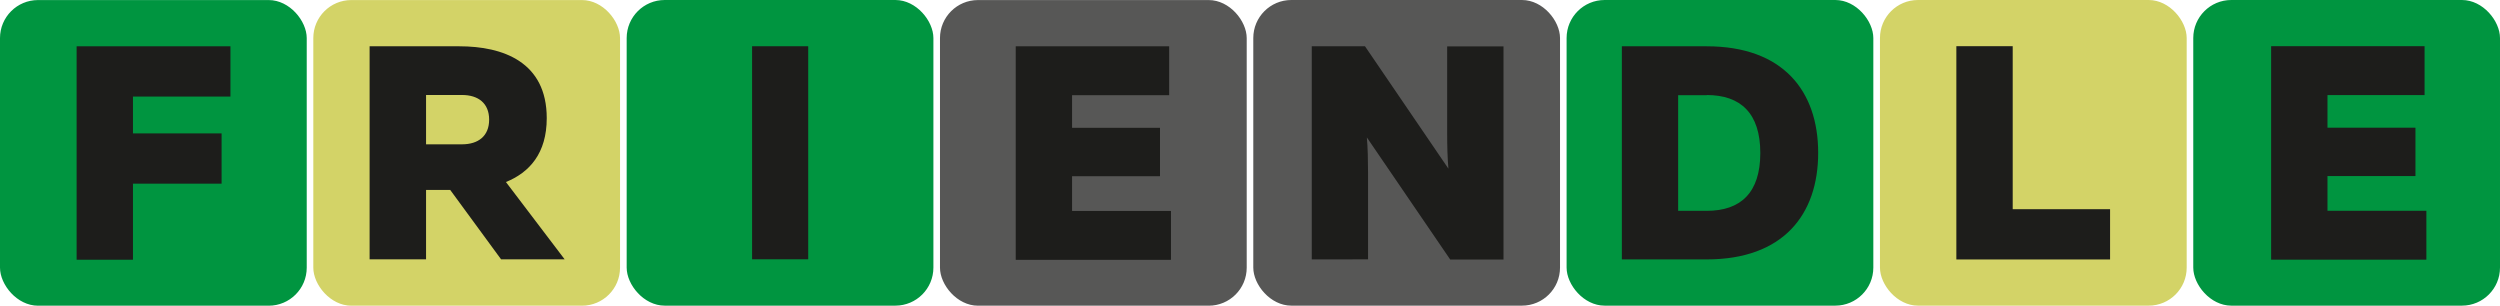 <svg id="LOGO" xmlns="http://www.w3.org/2000/svg" viewBox="0 0 460.09 56.26"><defs><style>.cls-1{fill:#009540;}.cls-2{fill:#575756;}.cls-3{fill:#d3d367;}.cls-4{fill:#1d1d1b;}</style></defs><rect class="cls-1" y="0.01" width="56.45" height="56.25" rx="7"/><rect class="cls-1" x="115.33" width="56.45" height="56.25" rx="7"/><rect class="cls-1" x="288.31" width="56.45" height="56.25" rx="7"/><rect class="cls-1" x="403.64" width="56.45" height="56.25" rx="7"/><rect class="cls-2" x="172.99" y="0.01" width="56.45" height="56.25" rx="7"/><rect class="cls-2" x="230.65" width="56.45" height="56.25" rx="7"/><rect class="cls-3" x="57.66" y="0.01" width="56.45" height="56.25" rx="7"/><rect class="cls-3" x="345.98" width="56.45" height="56.25" rx="7"/><path class="cls-4" d="M135.61,440.54V401.33h16.52c8,0,16.08,2.86,16.08,13.22,0,6.5-3.19,10-7.51,11.76l10.81,14.23h-11.7l-9.36-12.77H146v12.77ZM146,419.37h6.61c3,0,5-1.52,5-4.54s-2-4.54-5-4.54H146Z" transform="translate(-67.59 -392.81)"/><path class="cls-4" d="M216.33,401.32v39.21H206V401.32Z" transform="translate(-67.59 -392.81)"/><path class="cls-4" d="M282.76,401.33v9H264.89v6h16.18v8.91H264.89v6.39h18.2v9H254.52V401.33Z" transform="translate(-67.59 -392.81)"/><path class="cls-4" d="M309,440.55V401.33h9.8l15.35,22.52c-.17-1.85-.23-4.31-.23-6.5v-16h10.37v39.22h-9.81l-15.34-22.47c.17,1.85.22,4.32.22,6.44v16Z" transform="translate(-67.59 -392.81)"/><path class="cls-4" d="M381.69,401.33c14,0,20.51,8.18,20.51,19.61s-6.5,19.61-20.51,19.61H366.07V401.33Zm0,9h-5.26v21.28h5.26c6.22,0,9.86-3.3,9.86-10.64S387.91,410.3,381.69,410.3Z" transform="translate(-67.59 -392.81)"/><path class="cls-4" d="M438,401.31v30h17.92v9.25H427.63V401.31Z" transform="translate(-67.59 -392.81)"/><path class="cls-4" d="M513.8,401.31v9H495.93v6h16.19v8.9H495.93v6.39h18.2v9H485.56V401.31Z" transform="translate(-67.59 -392.81)"/><path class="cls-4" d="M110,401.33v9.25H92.06v6.78h16.31v9.25H92.06v14H81.69V401.33Z" transform="translate(-67.59 -392.81)"/></svg>